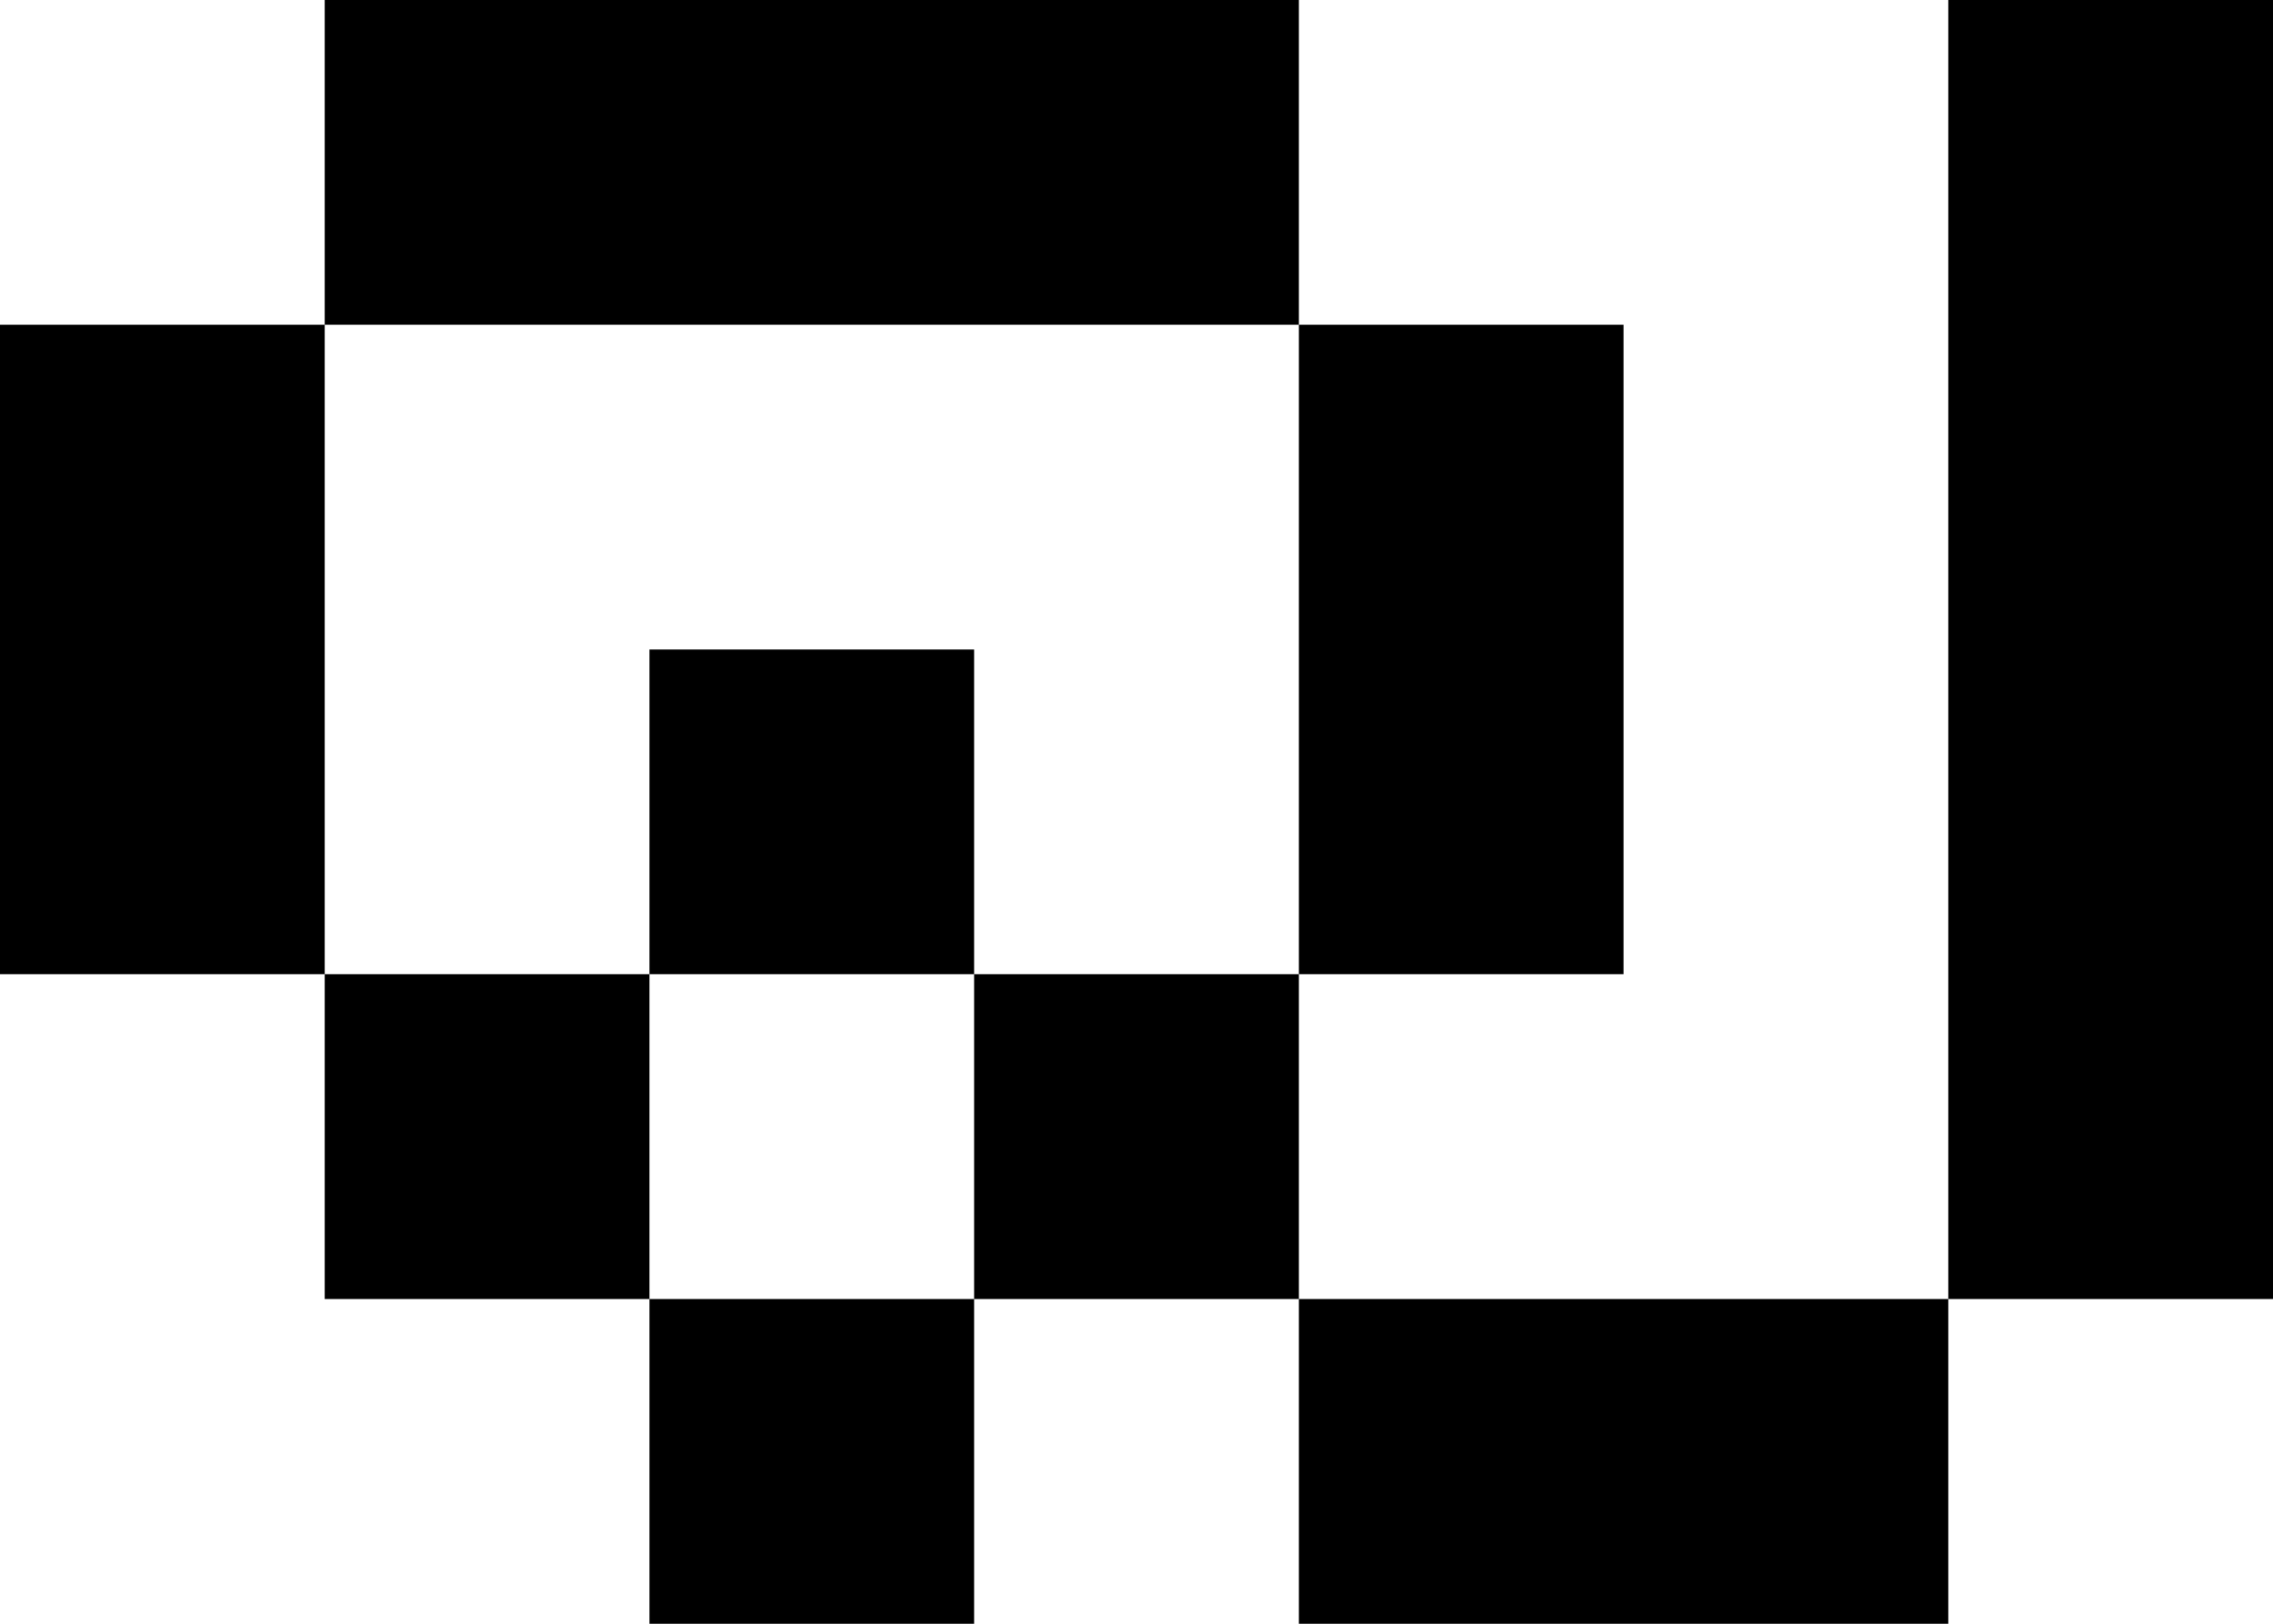 <svg width="7" height="5" viewBox="0 0 7 5" fill="none" xmlns="http://www.w3.org/2000/svg">
<path d="M3 5H2V4H3V5ZM6 5H4V4H6V5ZM2 4H1V3H2V4ZM4 4H3V3H4V4ZM7 4H6V0H7V4ZM1 3H0V1H1V3ZM3 2V3H2V2H3ZM5 3H4V1H5V3ZM4 1H1V0H4V1Z" fill="black"/>
</svg>

